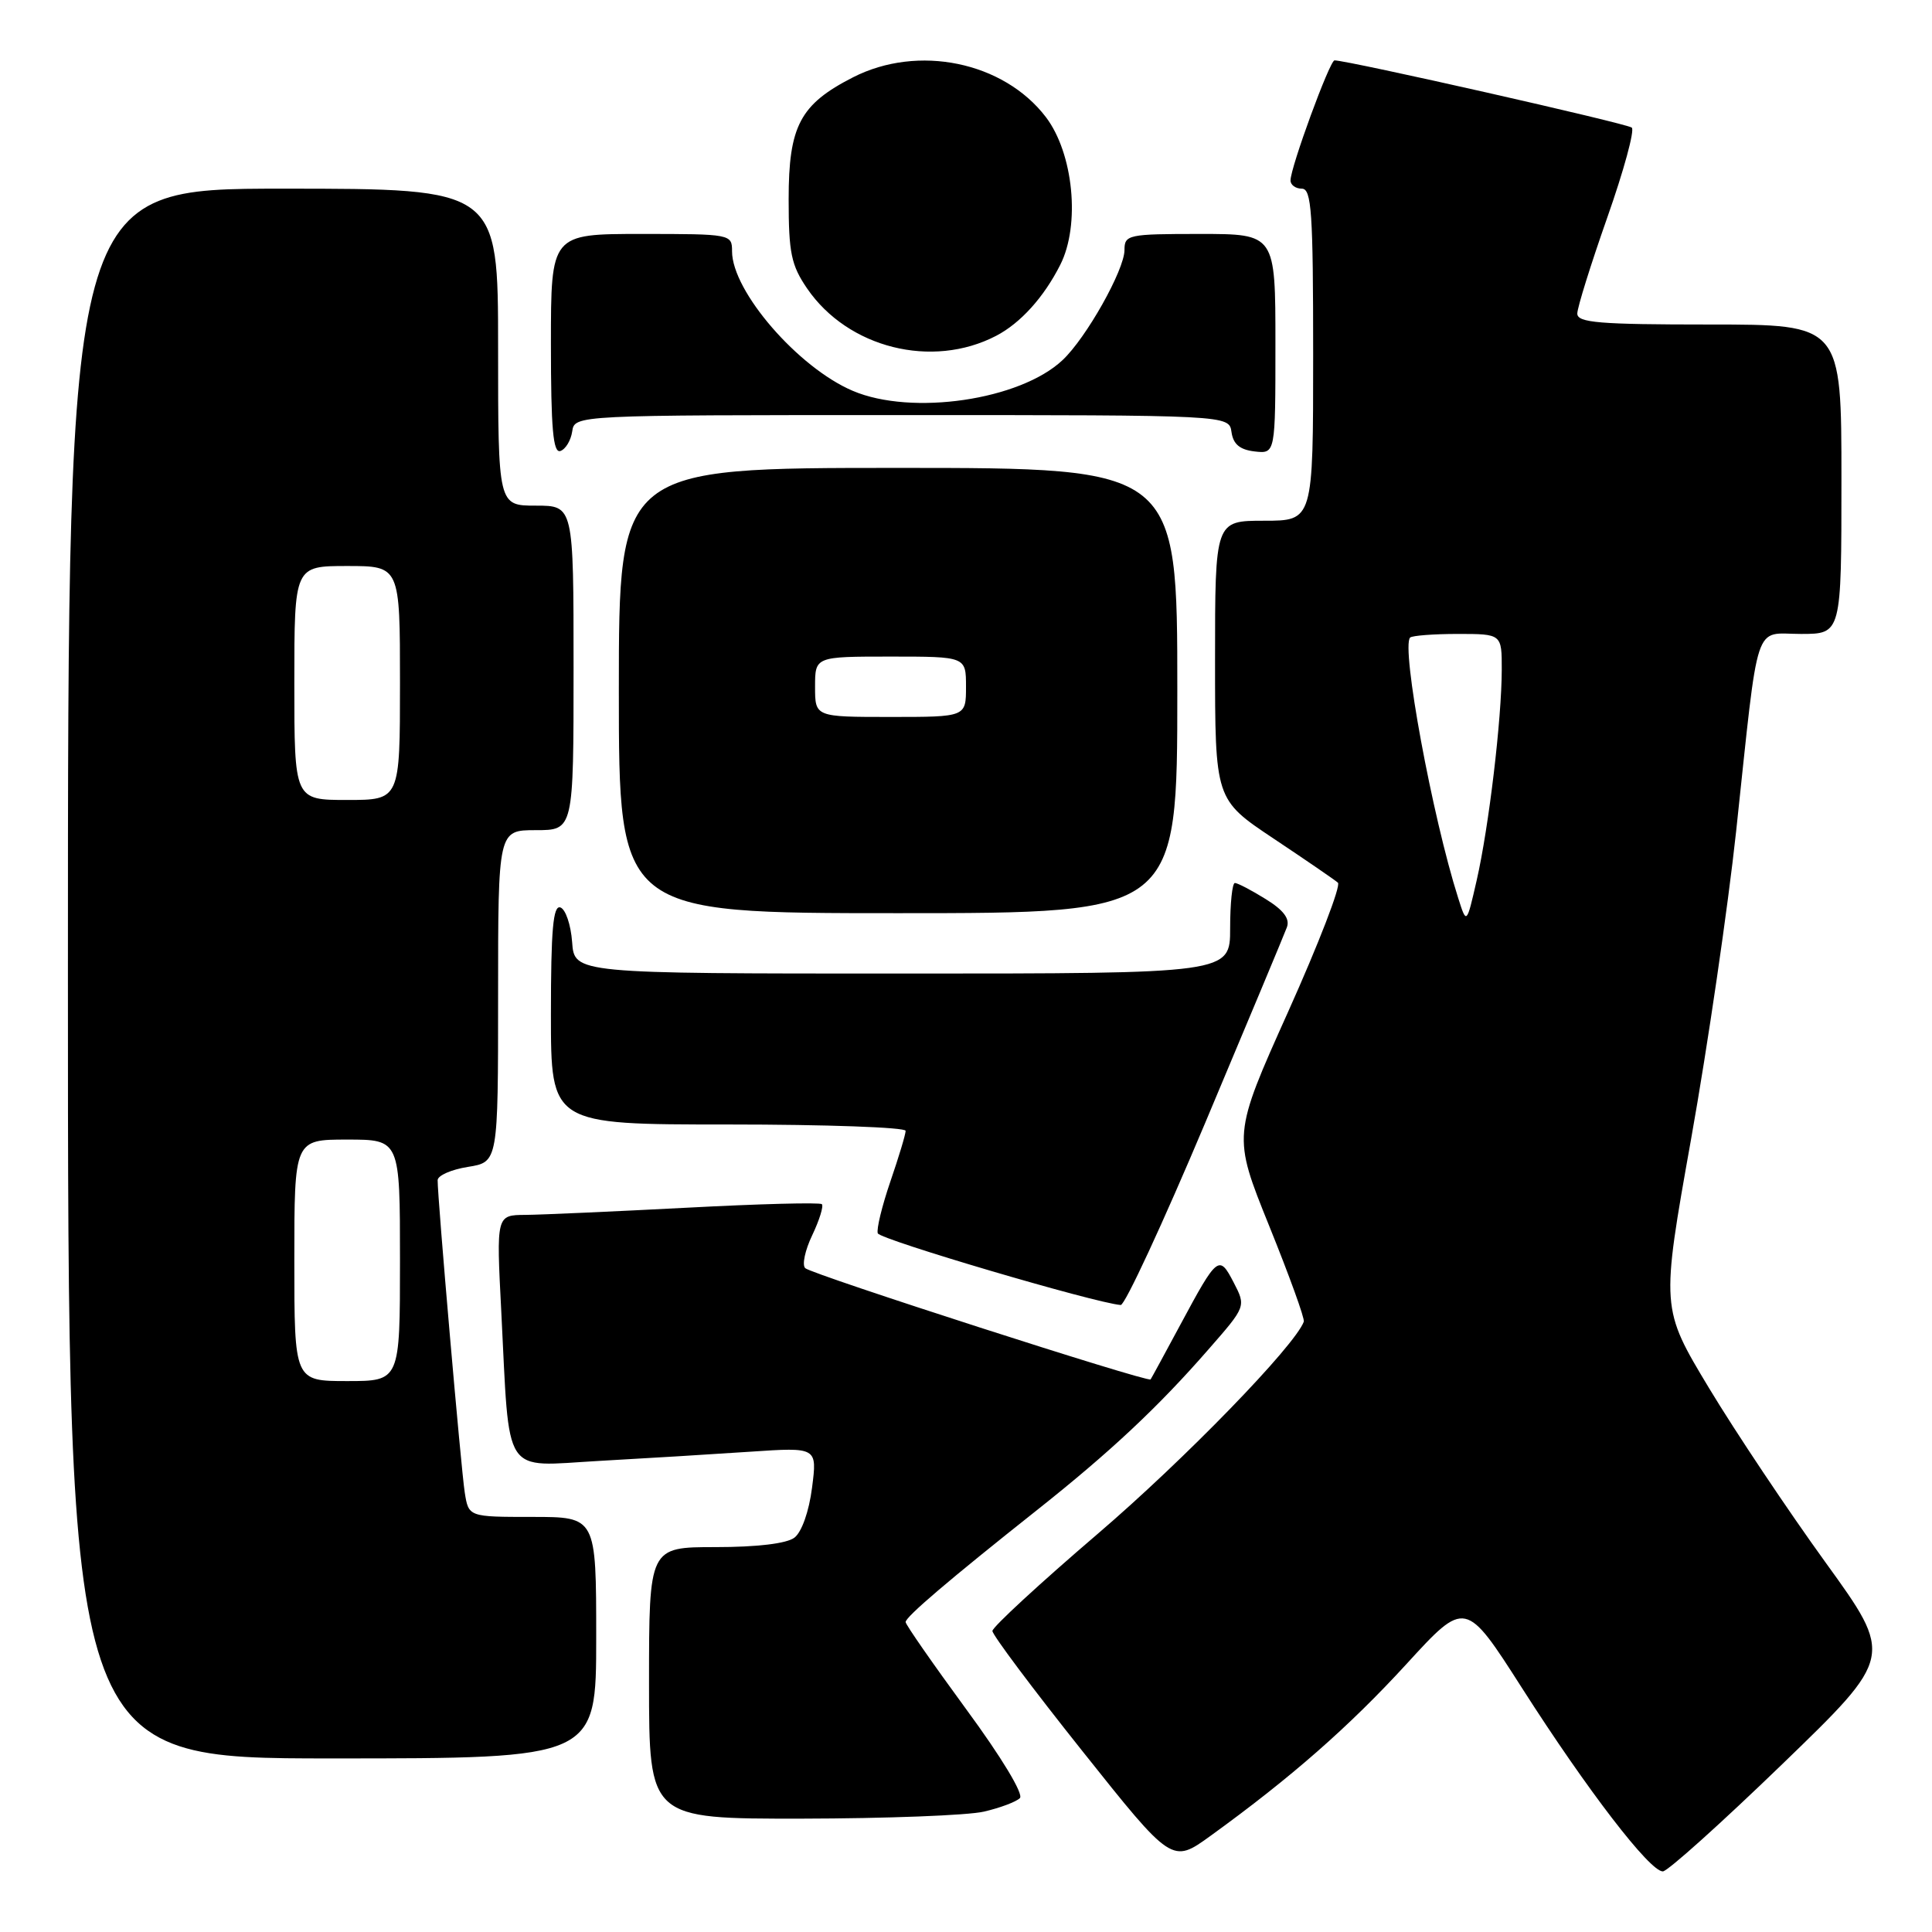 <?xml version="1.0" encoding="UTF-8" standalone="no"?>
<!DOCTYPE svg PUBLIC "-//W3C//DTD SVG 1.1//EN" "http://www.w3.org/Graphics/SVG/1.1/DTD/svg11.dtd" >
<svg xmlns="http://www.w3.org/2000/svg" xmlns:xlink="http://www.w3.org/1999/xlink" version="1.1" viewBox="0 0 256 256">
 <g >
 <path fill="currentColor"
d=" M 236.20 233.72 C 250.91 219.50 250.91 219.50 241.87 207.00 C 236.90 200.12 229.96 189.74 226.45 183.92 C 220.08 173.34 220.08 173.34 224.08 150.92 C 226.28 138.59 228.96 120.23 230.05 110.12 C 233.11 81.51 232.30 84.00 238.63 84.00 C 244.00 84.00 244.00 84.00 244.00 63.50 C 244.00 43.00 244.00 43.00 226.50 43.00 C 211.90 43.00 209.00 42.76 209.00 41.55 C 209.00 40.76 210.79 35.03 212.97 28.83 C 215.16 22.62 216.62 17.26 216.22 16.91 C 215.62 16.37 178.59 8.00 176.83 8.00 C 176.20 8.00 171.00 22.17 171.00 23.91 C 171.00 24.51 171.68 25.00 172.50 25.00 C 173.79 25.00 174.00 28.11 174.00 47.00 C 174.00 69.00 174.00 69.00 167.50 69.00 C 161.00 69.00 161.00 69.00 161.00 87.47 C 161.00 105.94 161.00 105.94 168.75 111.11 C 173.01 113.95 176.85 116.58 177.28 116.96 C 177.71 117.34 174.74 125.03 170.69 134.05 C 163.33 150.44 163.33 150.44 168.17 162.43 C 170.84 169.03 172.91 174.74 172.76 175.13 C 171.56 178.35 156.94 193.41 145.50 203.20 C 137.80 209.79 131.50 215.60 131.50 216.11 C 131.50 216.63 136.85 223.78 143.40 232.00 C 155.30 246.95 155.30 246.95 160.40 243.26 C 171.07 235.54 178.76 228.79 186.34 220.52 C 194.18 211.95 194.18 211.95 201.71 223.73 C 210.31 237.19 218.63 248.02 220.34 247.97 C 220.98 247.95 228.12 241.53 236.20 233.72 Z  M 130.37 240.05 C 132.50 239.56 134.65 238.75 135.14 238.26 C 135.66 237.74 132.71 232.85 128.01 226.46 C 123.61 220.45 120.00 215.27 120.00 214.93 C 120.00 214.24 125.72 209.36 137.50 200.02 C 147.13 192.38 153.49 186.42 160.13 178.80 C 165.11 173.11 165.11 173.11 163.47 169.94 C 161.54 166.21 161.32 166.38 156.42 175.50 C 154.35 179.35 152.57 182.63 152.46 182.78 C 152.16 183.23 107.59 168.87 106.70 168.04 C 106.25 167.63 106.67 165.66 107.63 163.66 C 108.58 161.66 109.15 159.82 108.90 159.56 C 108.64 159.31 100.58 159.52 90.97 160.03 C 81.36 160.53 71.76 160.96 69.63 160.98 C 65.76 161.00 65.76 161.00 66.42 173.75 C 67.56 196.05 66.43 194.30 79.36 193.58 C 85.48 193.24 94.50 192.69 99.39 192.36 C 108.29 191.76 108.29 191.76 107.60 197.13 C 107.20 200.27 106.23 203.02 105.26 203.75 C 104.24 204.53 100.31 205.00 94.81 205.00 C 86.00 205.00 86.00 205.00 86.00 223.00 C 86.00 241.00 86.00 241.00 106.25 240.98 C 117.39 240.96 128.24 240.55 130.37 240.05 Z  M 79.00 217.00 C 79.00 201.00 79.00 201.00 70.55 201.00 C 62.09 201.00 62.09 201.00 61.58 197.75 C 61.09 194.63 57.97 158.69 57.99 156.38 C 58.00 155.76 59.80 154.97 62.00 154.62 C 66.00 153.98 66.00 153.98 66.00 131.99 C 66.00 110.00 66.00 110.00 71.00 110.00 C 76.00 110.00 76.00 110.00 76.00 88.50 C 76.00 67.00 76.00 67.00 71.00 67.00 C 66.00 67.00 66.00 67.00 66.00 46.00 C 66.00 25.00 66.00 25.00 37.50 25.00 C 9.00 25.00 9.00 25.00 9.00 129.00 C 9.00 233.00 9.00 233.00 44.00 233.00 C 79.00 233.00 79.00 233.00 79.00 217.00 Z  M 159.71 148.75 C 165.32 135.41 170.19 123.77 170.52 122.87 C 170.94 121.74 170.08 120.59 167.69 119.12 C 165.81 117.95 163.98 117.00 163.63 117.00 C 163.28 117.00 163.00 119.70 163.00 123.00 C 163.00 129.00 163.00 129.00 119.56 129.00 C 76.11 129.00 76.11 129.00 75.81 124.83 C 75.64 122.53 74.94 120.47 74.25 120.24 C 73.29 119.93 73.00 123.20 73.00 134.42 C 73.00 149.00 73.00 149.00 96.50 149.00 C 109.43 149.00 120.00 149.38 120.00 149.84 C 120.00 150.31 119.09 153.32 117.98 156.55 C 116.88 159.77 116.12 162.86 116.31 163.42 C 116.58 164.24 145.08 172.65 148.50 172.92 C 149.05 172.96 154.09 162.09 159.71 148.75 Z  M 156.00 91.50 C 156.00 62.00 156.00 62.00 119.00 62.00 C 82.00 62.00 82.00 62.00 82.00 91.50 C 82.00 121.00 82.00 121.00 119.00 121.00 C 156.00 121.00 156.00 121.00 156.00 91.50 Z  M 75.82 57.17 C 76.14 55.00 76.14 55.00 119.50 55.00 C 162.86 55.00 162.86 55.00 163.18 57.25 C 163.41 58.86 164.28 59.59 166.25 59.82 C 169.00 60.13 169.00 60.13 169.00 45.57 C 169.00 31.00 169.00 31.00 159.00 31.00 C 149.47 31.00 149.00 31.10 149.00 33.13 C 149.00 35.76 143.93 44.78 140.79 47.72 C 135.16 53.02 120.82 55.12 113.00 51.79 C 105.75 48.71 97.00 38.59 97.00 33.30 C 97.00 31.03 96.86 31.00 85.00 31.00 C 73.00 31.00 73.00 31.00 73.00 45.58 C 73.00 56.80 73.29 60.07 74.25 59.76 C 74.94 59.53 75.64 58.37 75.82 57.17 Z  M 131.99 44.50 C 135.22 42.82 138.32 39.39 140.49 35.09 C 143.17 29.80 142.24 20.32 138.58 15.51 C 132.98 8.18 121.64 5.84 113.02 10.25 C 106.01 13.83 104.50 16.69 104.50 26.40 C 104.50 33.52 104.84 35.14 106.95 38.23 C 112.36 46.12 123.51 48.91 131.99 44.50 Z  M 193.22 119.00 C 189.79 108.25 185.63 85.70 186.85 84.48 C 187.12 84.22 189.96 84.00 193.17 84.00 C 199.00 84.00 199.00 84.00 198.99 88.75 C 198.98 95.29 197.28 109.58 195.67 116.64 C 194.33 122.50 194.33 122.50 193.22 119.00 Z  M 39.00 167.00 C 39.00 151.00 39.00 151.00 46.00 151.00 C 53.00 151.00 53.00 151.00 53.00 167.00 C 53.00 183.00 53.00 183.00 46.00 183.00 C 39.00 183.00 39.00 183.00 39.00 167.00 Z  M 39.00 90.50 C 39.00 75.00 39.00 75.00 46.00 75.00 C 53.00 75.00 53.00 75.00 53.00 90.50 C 53.00 106.00 53.00 106.00 46.00 106.00 C 39.00 106.00 39.00 106.00 39.00 90.50 Z  M 108.00 91.00 C 108.00 87.00 108.00 87.00 118.00 87.00 C 128.00 87.00 128.00 87.00 128.00 91.00 C 128.00 95.00 128.00 95.00 118.00 95.00 C 108.00 95.00 108.00 95.00 108.00 91.00 Z "/>
</g>
</svg>
